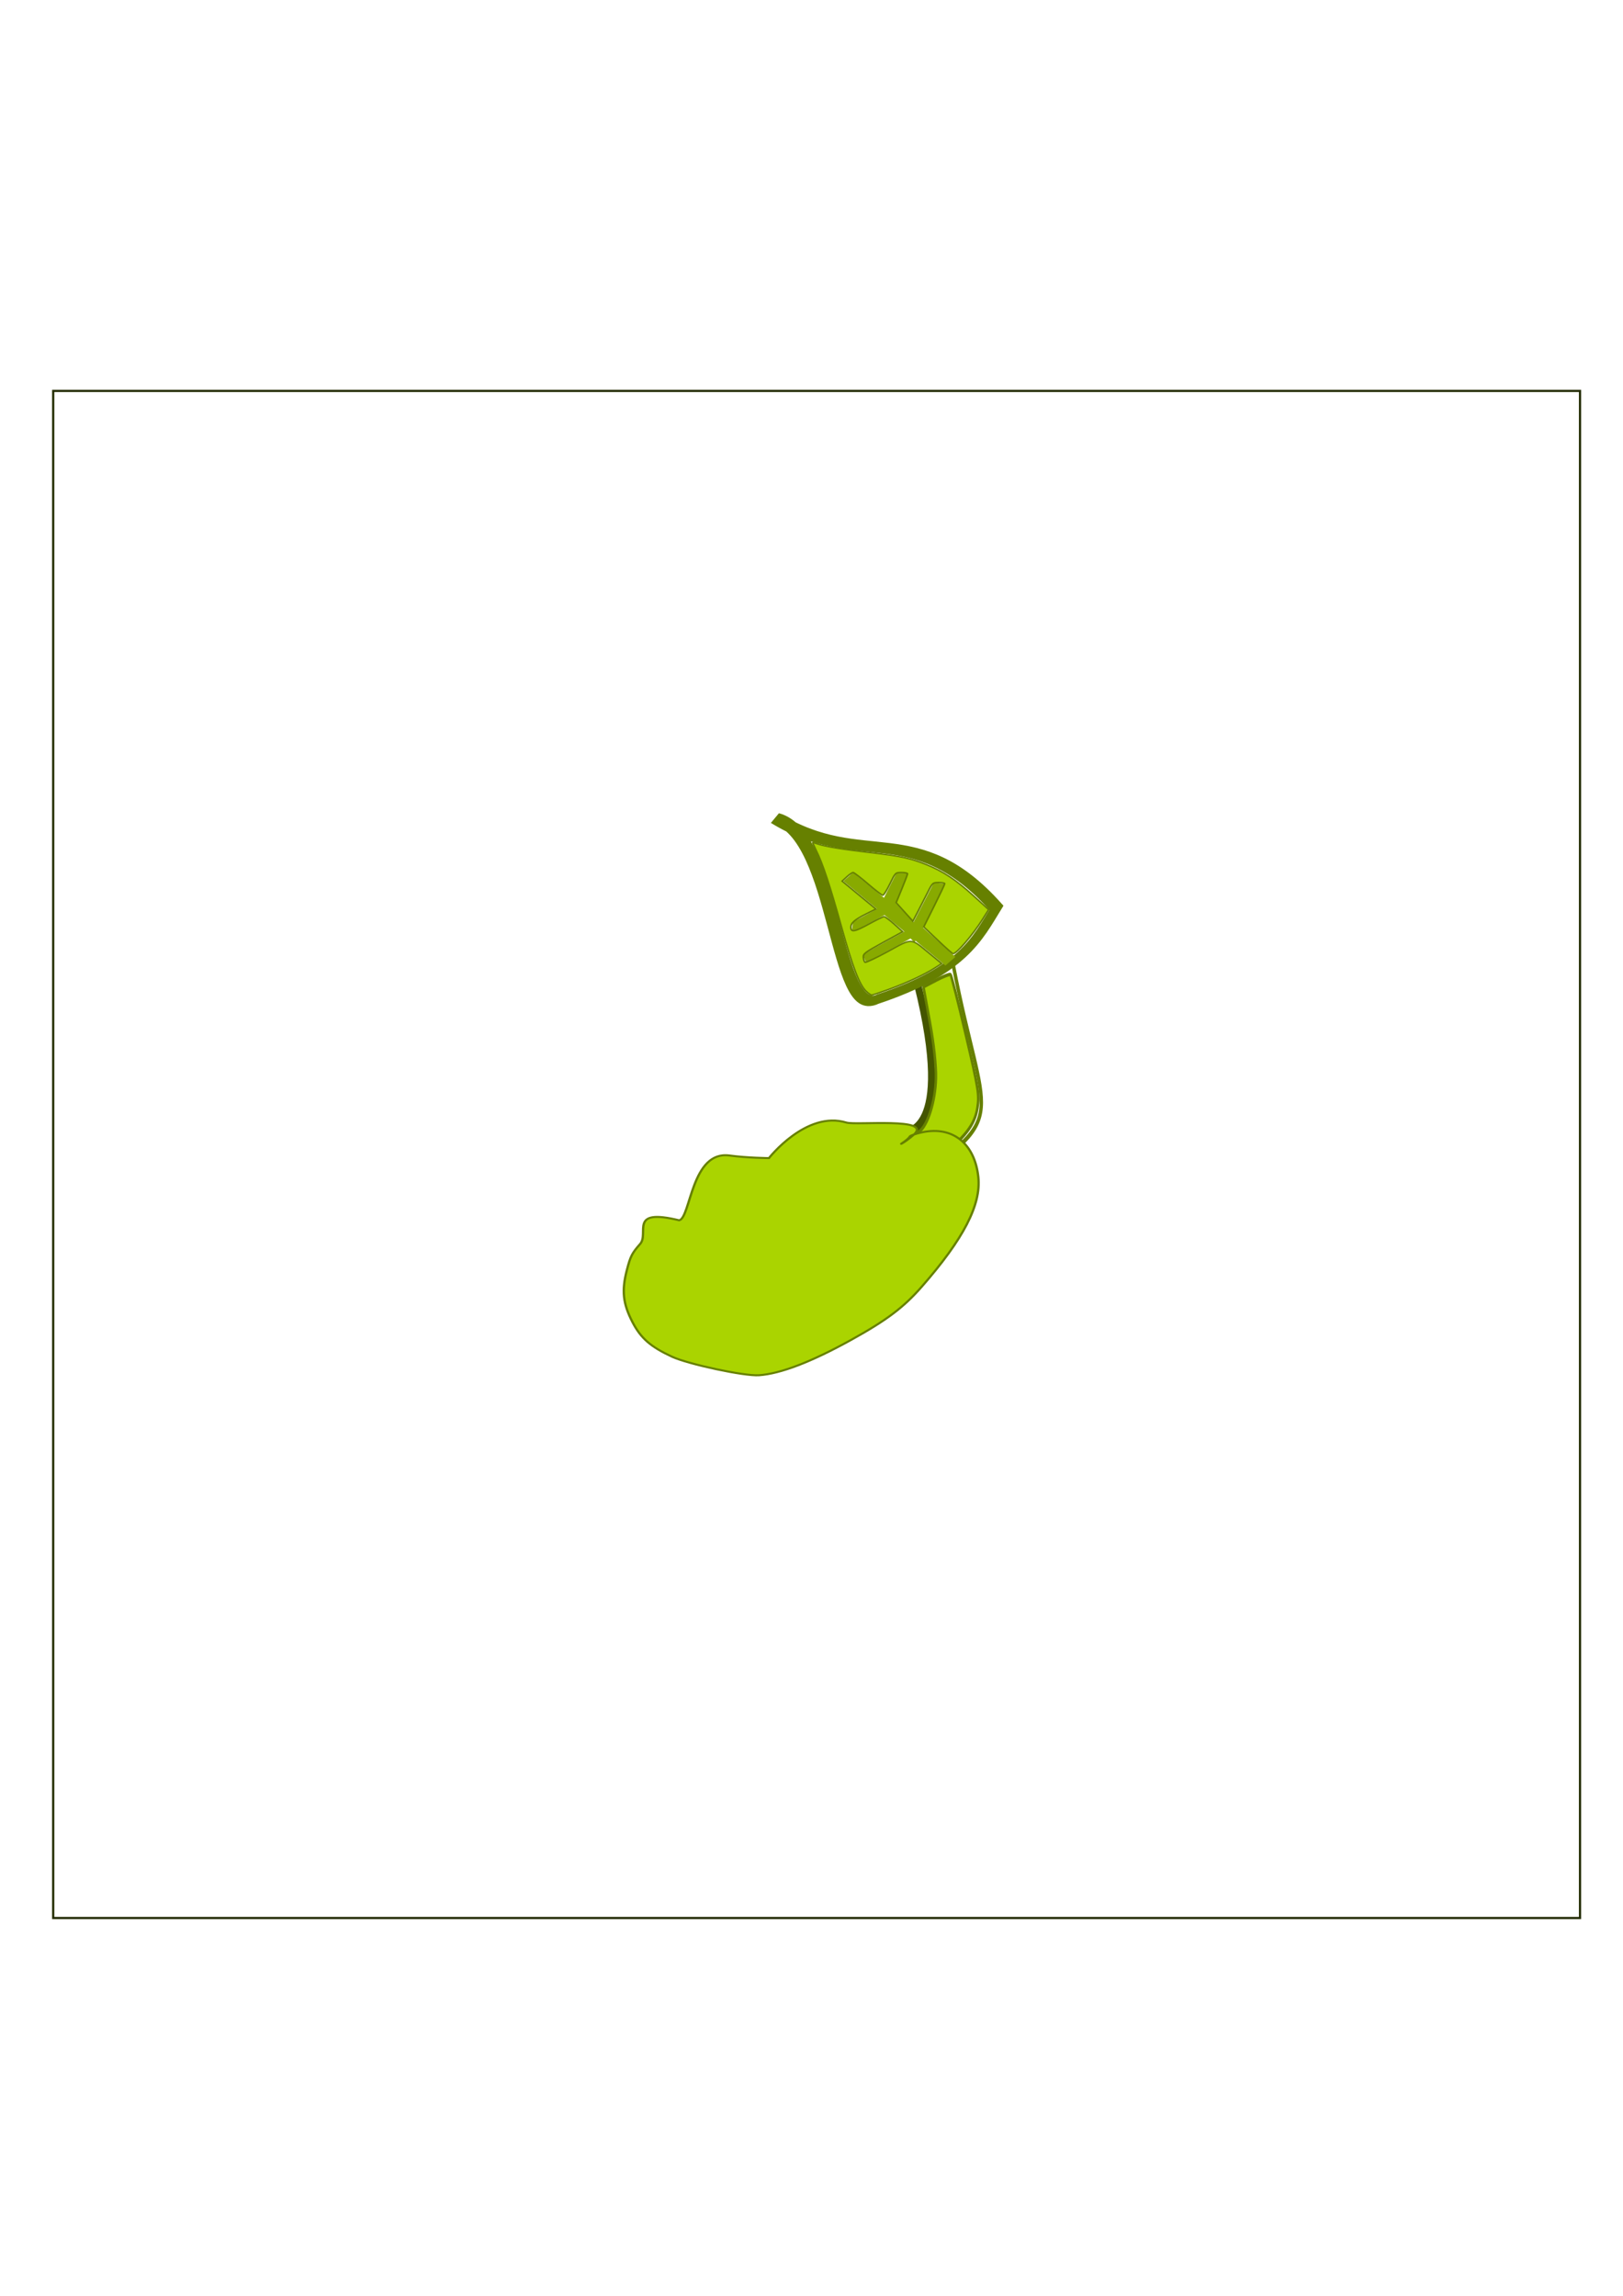 <?xml version="1.0" encoding="UTF-8" standalone="no"?>
<!-- Created with Inkscape (http://www.inkscape.org/) -->

<svg
   xmlns:dc="http://purl.org/dc/elements/1.1/"
   xmlns:cc="http://creativecommons.org/ns#"
   xmlns:rdf="http://www.w3.org/1999/02/22-rdf-syntax-ns#"
   xmlns:svg="http://www.w3.org/2000/svg"
   xmlns="http://www.w3.org/2000/svg"
   xmlns:sodipodi="http://sodipodi.sourceforge.net/DTD/sodipodi-0.dtd"
   xmlns:inkscape="http://www.inkscape.org/namespaces/inkscape"
   width="210mm"
   height="297mm"
   viewBox="0 0 744.094 1052.362"
   id="svg4747"
   version="1.1"
   inkscape:version="0.91 r13725"
   sodipodi:docname="semente9.svg"
   inkscape:export-filename="/home/qui00214/Área de Trabalho/JURUBAMANJI/Plantas do jogo/png/Animação/semente8"
   inkscape:export-xdpi="8.3452215"
   inkscape:export-ydpi="8.3452215">
  <defs
     id="defs4749">
    <inkscape:perspective
       sodipodi:type="inkscape:persp3d"
       inkscape:vp_x="0 : 526.1811 : 1"
       inkscape:vp_y="0 : 1000 : 0"
       inkscape:vp_z="744.09449 : 526.1811 : 1"
       inkscape:persp3d-origin="372.04724 : 350.7874 : 1"
       id="perspective5007" />
  </defs>
  <sodipodi:namedview
     id="base"
     pagecolor="#ffffff"
     bordercolor="#666666"
     borderopacity="1.0"
     inkscape:pageopacity="0.0"
     inkscape:pageshadow="2"
     inkscape:zoom="0.62"
     inkscape:cx="406.65033"
     inkscape:cy="520"
     inkscape:document-units="px"
     inkscape:current-layer="layer1"
     showgrid="false"
     inkscape:window-width="1301"
     inkscape:window-height="744"
     inkscape:window-x="65"
     inkscape:window-y="24"
     inkscape:window-maximized="1" />
  <g
     inkscape:label="Layer 1"
     inkscape:groupmode="layer"
     id="layer1">
    <g
       id="g5057" />
    <rect
       y="179.191"
       x="24.39"
       height="700"
       width="700"
       id="rect5046"
       style="fill:none;stroke:#222b00" />
    <g
       id="g5803"
       transform="matrix(1.424,0,0,1.48,16.438,-206.462)">
      <g
         id="g5888">
        <g
           id="g5003"
           transform="matrix(1.146,0,0,0.971,-58.702,-173.591)">
          <g
             transform="translate(-143.75,51.042)"
             id="g4591">
            <g
               id="g4351">
              <g
                 id="g3880-5-1-5"
                 transform="matrix(0.24,1.432,-0.929,0.37,941.78,-37.884)">
                <g
                   id="g3687-4-9-9">
                  <path
                     sodipodi:nodetypes="cc"
                     inkscape:connector-curvature="0"
                     id="path3523-1-3-0"
                     d="m 277.726,609.029 c 34.922,-2.628 30.194,12.066 30.194,12.066"
                     style="fill:none;fill-rule:evenodd;stroke:#445500;stroke-width:2.046px;stroke-linecap:butt;stroke-linejoin:miter;stroke-opacity:1" />
                  <g
                     id="g3509-3-1-9"
                     transform="matrix(0.814,0.515,0.215,-1.422,-100.678,1152.018)">
                    <path
                       style="fill:none;fill-rule:evenodd;stroke:#668000;stroke-width:2.43px;stroke-linecap:butt;stroke-linejoin:miter;stroke-opacity:1"
                       d="m 287.162,463.815 c 6.16,13.964 51.37,22.498 47.468,30.764 -3.966,16.458 -11.172,17.999 -18.167,20.51 -25.107,-21.903 -13.608,-30.588 -29.301,-51.274 z"
                       id="path3675-2-4-5"
                       inkscape:connector-curvature="0"
                       sodipodi:nodetypes="cccc" />
                    <path
                       style="fill:none;fill-rule:evenodd;stroke:#88aa00;stroke-width:2.43px;stroke-linecap:butt;stroke-linejoin:miter;stroke-opacity:1"
                       d="m 303.865,482.184 24.016,25.831 -8.68,-8.796 5.128,-9.525 -5.128,9.525 -10.661,2.533 11.112,-2.877 -8.009,-7.205 -6.833,1.712 8.032,-1.226 3.092,-5.867 0.077,-0.76"
                       id="path3767-0-4-6-7"
                       inkscape:connector-curvature="0"
                       sodipodi:nodetypes="cccccccccccc" />
                  </g>
                  <path
                     sodipodi:nodetypes="cc"
                     inkscape:connector-curvature="0"
                     id="path3685-2-3-2"
                     d="m 276.667,597.867 c 35.293,-0.157 34.855,-8.549 42.222,24.444"
                     style="fill:none;fill-rule:evenodd;stroke:#668000;stroke-width:1px;stroke-linecap:butt;stroke-linejoin:miter;stroke-opacity:1" />
                </g>
                <path
                   style="fill:#aad400;stroke:#668000;stroke-width:0.741"
                   d="m 308.76,616.534 c -0.704,-2.804 -5.195,-6.263 -9.914,-7.635 -2.667,-0.775 -7.189,-1.266 -12.133,-1.316 l -7.881,-0.08 -0.471,-3.992 c -0.259,-2.196 -0.31,-4.154 -0.112,-4.351 0.197,-0.197 6.35,-0.687 13.672,-1.089 12.348,-0.677 13.518,-0.63 16.136,0.649 3.287,1.606 5.308,5.194 7.555,13.412 l 1.468,5.369 -2.359,0.01 c -1.298,0.006 -3.066,0.2 -3.93,0.432 -1.225,0.329 -1.671,0.019 -2.03,-1.409 z"
                   id="path3750-6-7-8"
                   inkscape:connector-curvature="0" />
              </g>
              <path
                 inkscape:connector-curvature="0"
                 id="path4345"
                 d="m 428.274,587.613 c -1.932,-2.085 -3.747,-7.45 -6.999,-20.694 -3.274,-13.333 -5.284,-20.208 -7.129,-24.383 -0.58,-1.312 -0.977,-2.386 -0.882,-2.386 0.095,0 0.744,0.217 1.442,0.482 2.103,0.8 6.802,1.672 14.472,2.686 8.694,1.149 11.642,1.866 16.064,3.907 4.706,2.172 8.284,4.869 13.173,9.929 l 4.237,4.385 -1.695,3.055 c -2.797,5.042 -7.304,11.011 -8.313,11.01 -0.156,-1.2e-4 -2.07,-1.925 -4.254,-4.278 l -3.971,-4.277 2.948,-6.704 c 1.621,-3.687 2.948,-6.876 2.948,-7.086 0,-0.21 -0.767,-0.377 -1.705,-0.37 -1.664,0.012 -1.737,0.085 -3.053,3.068 -0.742,1.681 -1.988,4.454 -2.77,6.164 l -1.422,3.108 -2.35,-2.953 -2.35,-2.953 1.598,-4.413 c 0.879,-2.427 1.598,-4.593 1.598,-4.814 0,-0.22 -0.767,-0.399 -1.705,-0.396 -1.698,0.004 -1.711,0.019 -3.251,3.636 -0.851,1.998 -1.745,3.632 -1.987,3.632 -0.242,0 -2.117,-1.636 -4.166,-3.636 -2.049,-2 -3.929,-3.636 -4.178,-3.636 -0.249,0 -1.046,0.62 -1.773,1.378 l -1.321,1.378 4.737,4.445 4.737,4.445 -2.67,1.528 c -3.361,1.923 -4.332,2.893 -4.332,4.326 0,1.677 1.069,1.442 5.22,-1.146 1.996,-1.245 3.844,-2.263 4.106,-2.263 0.263,0 1.543,1.079 2.846,2.398 l 2.368,2.398 -5.566,3.46 c -5.081,3.159 -5.557,3.57 -5.47,4.72 0.052,0.693 0.257,1.407 0.455,1.585 0.197,0.179 3.085,-1.368 6.417,-3.437 7.06,-4.385 6.285,-4.424 11.645,0.582 l 3.482,3.252 -1.944,1.408 c -2.923,2.117 -7.804,4.698 -12.816,6.774 -2.467,1.022 -4.675,1.858 -4.908,1.858 -0.233,0 -0.913,-0.528 -1.511,-1.174 z"
                 style="fill:#aad400;stroke:#668000;stroke-width:0.455" />
            </g>
          </g>
          <path
             sodipodi:nodetypes="sssscscsscsssssss"
             style="fill:#aad400;stroke:#668000;stroke-width:0.643"
             d="m 229.925,755.187 c -6.021,-3.18 -8.745,-5.889 -11.083,-11.026 -2.69,-5.908 -3.08,-10.018 -1.577,-16.615 1.002,-4.398 1.445,-5.389 3.716,-8.308 2.677,-3.441 -3.437,-11.558 11.001,-7.552 3.224,-0.917 3.398,-22.322 14.107,-20.675 5.098,0.784 11.09,0.826 11.09,0.826 0,0 10.501,-15.276 21.766,-11.328 2.646,0.927 24.524,-1.751 18.869,3.923 -2.205,2.213 -4.253,3.411 -3.209,2.633 1.044,-0.778 1.976,-1.69 2.072,-2.027 0.096,-0.337 1.715,-0.984 3.599,-1.437 8.525,-2.052 14.739,3.612 15.726,14.332 0.811,8.809 -4.144,19.691 -15.919,34.956 -5.114,6.63 -9.884,10.707 -19.844,16.96 -11.206,7.035 -19.8,10.774 -25.876,11.257 -4.064,0.323 -19.864,-3.505 -24.438,-5.921 z"
             id="path3790-8-5-1-0-4-3-9-8"
             inkscape:connector-curvature="0" />
        </g>
      </g>
    </g>
  </g>
</svg>
